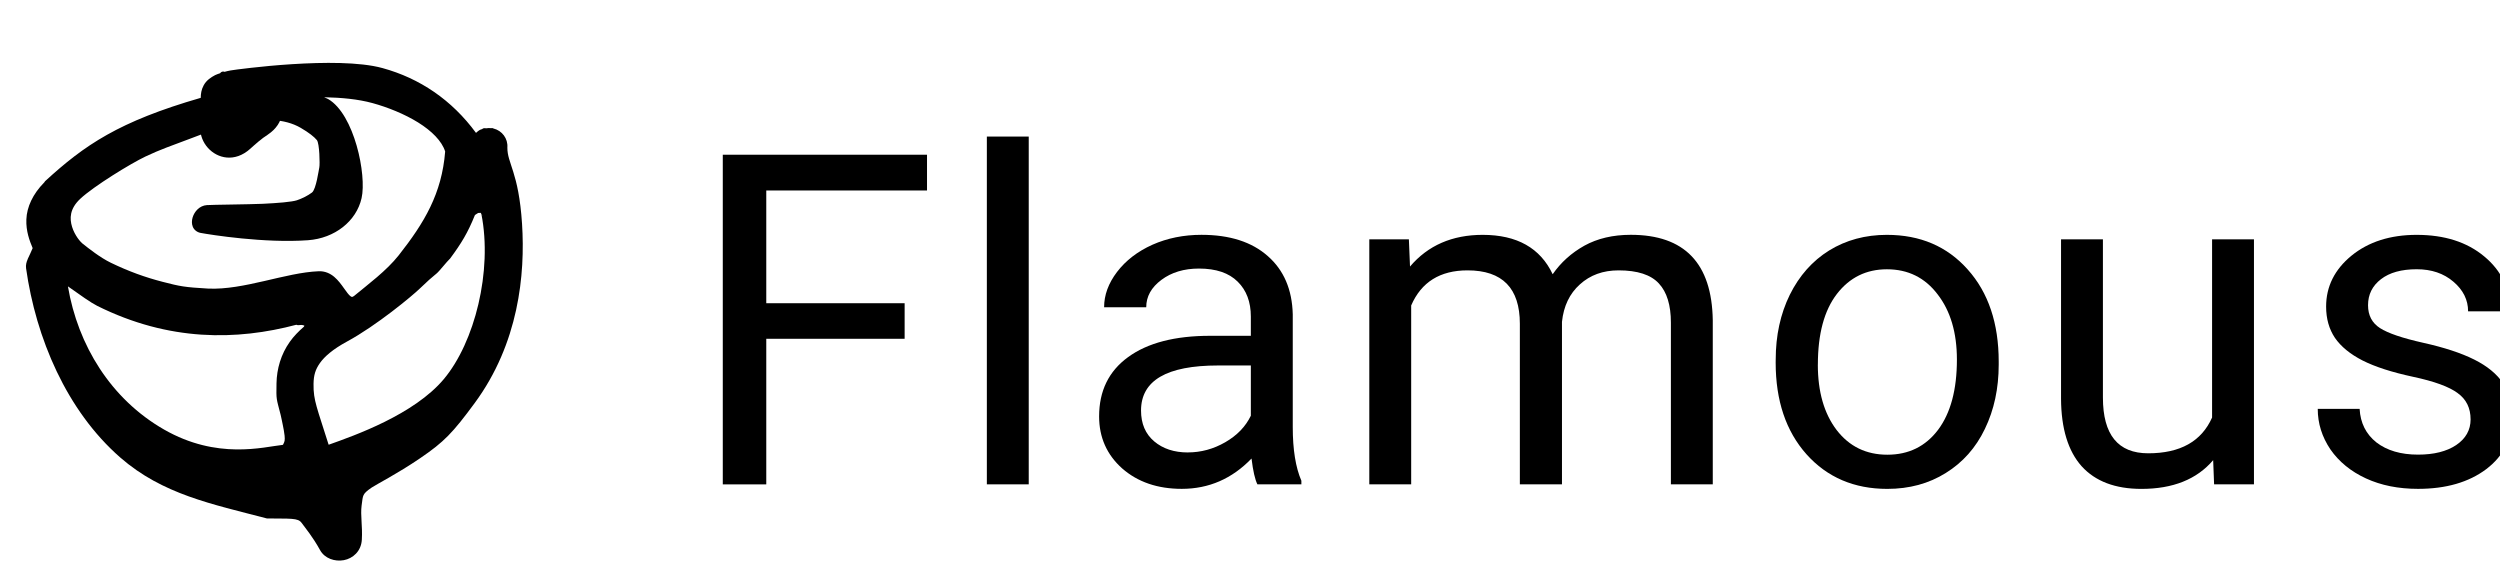 <?xml version="1.0" encoding="UTF-8" standalone="no"?>
<svg
   xmlns:dc="http://purl.org/dc/elements/1.1/"
   xmlns:cc="http://creativecommons.org/ns#"
   xmlns:rdf="http://www.w3.org/1999/02/22-rdf-syntax-ns#"
   xmlns:svg="http://www.w3.org/2000/svg"
   xmlns="http://www.w3.org/2000/svg"
   xmlns:sodipodi="http://sodipodi.sourceforge.net/DTD/sodipodi-0.dtd"
   xmlns:inkscape="http://www.inkscape.org/namespaces/inkscape"
   id="svg1428"
   version="1.1"
   viewBox="0 0 40.857 9.414"
   height="35.579"
   width="154.42"
   sodipodi:docname="flamous_logo_new_small.svg"
   inkscape:version="0.92.2 2405546, 2018-03-11">
  <sodipodi:namedview
     pagecolor="#ffffff"
     bordercolor="#666666"
     borderopacity="1"
     objecttolerance="10"
     gridtolerance="10"
     guidetolerance="10"
     inkscape:pageopacity="0"
     inkscape:pageshadow="2"
     inkscape:window-width="1600"
     inkscape:window-height="836"
     id="namedview1632"
     showgrid="false"
     inkscape:zoom="5.875"
     inkscape:cx="38.719072"
     inkscape:cy="49.44655"
     inkscape:window-x="0"
     inkscape:window-y="27"
     inkscape:window-maximized="1"
     inkscape:current-layer="g1537"
     fit-margin-top="0"
     fit-margin-left="0"
     fit-margin-right="0"
     fit-margin-bottom="0" />
  <defs
     id="defs1422" />
  <g
     transform="matrix(0.519,0,0,0.519,-265.533,-399.56)"
     id="g1537">
    <g
       aria-label="Flamous"
       style="font-style:normal;font-variant:normal;font-weight:normal;font-stretch:normal;font-size:11.516px;line-height:1.25;font-family:Roboto;-inkscape-font-specification:Roboto;letter-spacing:0.265px;word-spacing:0px;fill:#000000;fill-opacity:1;stroke:none;stroke-width:0.72"
       id="text1489"
       transform="matrix(1.268,0,0,1.268,-141.117,-209.469)">
      <path
         d="m 537.245,780.759 h -3.436 v 3.616 h -1.08 v -8.187 h 5.072 v 0.888 h -3.992 v 2.8 h 3.436 z"
         style="font-style:normal;font-variant:normal;font-weight:normal;font-stretch:normal;font-family:Roboto;-inkscape-font-specification:Roboto;letter-spacing:0.265px;word-spacing:0px;stroke-width:0.72"
         id="path2206"
         inkscape:connector-curvature="0" />
      <path
         d="m 540.327,784.374 h -1.04 v -8.637 h 1.04 z"
         style="font-style:normal;font-variant:normal;font-weight:normal;font-stretch:normal;font-family:Roboto;-inkscape-font-specification:Roboto;letter-spacing:0.265px;word-spacing:0px;stroke-width:0.72"
         id="path2208"
         inkscape:connector-curvature="0" />
      <path
         d="m 546.006,784.374 q -0.09,-0.18 -0.146,-0.641 -0.725,0.753 -1.732,0.753 -0.9,0 -1.479,-0.506 -0.574,-0.512 -0.574,-1.293 0,-0.95 0.72,-1.473 0.725,-0.529 2.036,-0.529 h 1.012 v -0.478 q 0,-0.545 -0.326,-0.866 -0.326,-0.326 -0.962,-0.326 -0.557,0 -0.933,0.281 -0.377,0.281 -0.377,0.68 h -1.046 q 0,-0.455 0.321,-0.877 0.326,-0.427 0.877,-0.675 0.557,-0.247 1.22,-0.247 1.052,0 1.648,0.529 0.596,0.523 0.619,1.445 v 2.8 q 0,0.838 0.214,1.333 v 0.09 z m -1.726,-0.793 q 0.489,0 0.928,-0.253 0.439,-0.253 0.635,-0.658 v -1.248 h -0.815 q -1.912,0 -1.912,1.119 0,0.489 0.326,0.765 0.326,0.276 0.838,0.276 z"
         style="font-style:normal;font-variant:normal;font-weight:normal;font-stretch:normal;font-family:Roboto;-inkscape-font-specification:Roboto;letter-spacing:0.265px;word-spacing:0px;stroke-width:0.72"
         id="path2210"
         inkscape:connector-curvature="0" />
      <path
         d="m 549.768,778.29 0.028,0.675 q 0.669,-0.787 1.805,-0.787 1.276,0 1.738,0.978 0.304,-0.439 0.787,-0.709 0.489,-0.27 1.153,-0.27 2.002,0 2.036,2.12 v 4.077 h -1.04 v -4.015 q 0,-0.652 -0.298,-0.973 -0.298,-0.326 -1.001,-0.326 -0.579,0 -0.962,0.349 -0.382,0.343 -0.444,0.928 v 4.037 h -1.046 v -3.987 q 0,-1.327 -1.299,-1.327 -1.023,0 -1.4,0.872 v 4.442 h -1.04 v -6.084 z"
         style="font-style:normal;font-variant:normal;font-weight:normal;font-stretch:normal;font-family:Roboto;-inkscape-font-specification:Roboto;letter-spacing:0.265px;word-spacing:0px;stroke-width:0.72"
         id="path2212"
         inkscape:connector-curvature="0" />
      <path
         d="m 558.878,781.276 q 0,-0.894 0.349,-1.608 0.354,-0.714 0.978,-1.102 0.63,-0.388 1.434,-0.388 1.243,0 2.007,0.86 0.77,0.86 0.77,2.289 v 0.073 q 0,0.888 -0.343,1.597 -0.337,0.703 -0.973,1.096 -0.63,0.394 -1.451,0.394 -1.237,0 -2.007,-0.86 -0.765,-0.86 -0.765,-2.277 z m 1.046,0.124 q 0,1.012 0.467,1.625 0.472,0.613 1.26,0.613 0.793,0 1.26,-0.619 0.467,-0.624 0.467,-1.743 0,-1.001 -0.478,-1.619 -0.472,-0.624 -1.26,-0.624 -0.77,0 -1.243,0.613 -0.472,0.613 -0.472,1.754 z"
         style="font-style:normal;font-variant:normal;font-weight:normal;font-stretch:normal;font-family:Roboto;-inkscape-font-specification:Roboto;letter-spacing:0.265px;word-spacing:0px;stroke-width:0.72"
         id="path2214"
         inkscape:connector-curvature="0" />
      <path
         d="m 569.742,783.773 q -0.607,0.714 -1.782,0.714 -0.973,0 -1.484,-0.562 -0.506,-0.568 -0.512,-1.676 v -3.959 h 1.04 v 3.93 q 0,1.383 1.125,1.383 1.192,0 1.586,-0.888 v -4.425 h 1.04 v 6.084 h -0.99 z"
         style="font-style:normal;font-variant:normal;font-weight:normal;font-stretch:normal;font-family:Roboto;-inkscape-font-specification:Roboto;letter-spacing:0.265px;word-spacing:0px;stroke-width:0.72"
         id="path2216"
         inkscape:connector-curvature="0" />
      <path
         d="m 576.135,782.76 q 0,-0.422 -0.321,-0.652 -0.315,-0.236 -1.108,-0.405 -0.787,-0.169 -1.254,-0.405 -0.461,-0.236 -0.686,-0.562 -0.219,-0.326 -0.219,-0.776 0,-0.748 0.63,-1.265 0.635,-0.517 1.619,-0.517 1.035,0 1.676,0.534 0.647,0.534 0.647,1.366 h -1.046 q 0,-0.427 -0.365,-0.737 -0.36,-0.309 -0.911,-0.309 -0.568,0 -0.888,0.247 -0.321,0.247 -0.321,0.647 0,0.377 0.298,0.568 0.298,0.191 1.074,0.365 0.782,0.174 1.265,0.416 0.484,0.242 0.714,0.585 0.236,0.337 0.236,0.827 0,0.815 -0.652,1.31 -0.652,0.489 -1.693,0.489 -0.731,0 -1.293,-0.259 -0.562,-0.259 -0.883,-0.72 -0.315,-0.467 -0.315,-1.007 h 1.04 q 0.028,0.523 0.416,0.832 0.394,0.304 1.035,0.304 0.59,0 0.945,-0.236 0.36,-0.242 0.36,-0.641 z"
         style="font-style:normal;font-variant:normal;font-weight:normal;font-stretch:normal;font-family:Roboto;-inkscape-font-specification:Roboto;letter-spacing:0.265px;word-spacing:0px;stroke-width:0.72"
         id="path2218"
         inkscape:connector-curvature="0" />
    </g>
    <path
       style="color:#000000;font-style:normal;font-variant:normal;font-weight:normal;font-stretch:normal;font-size:medium;line-height:normal;font-family:sans-serif;font-variant-ligatures:normal;font-variant-position:normal;font-variant-caps:normal;font-variant-numeric:normal;font-variant-alternates:normal;font-feature-settings:normal;text-indent:0;text-align:start;text-decoration:none;text-decoration-line:none;text-decoration-style:solid;text-decoration-color:#000000;letter-spacing:normal;word-spacing:normal;text-transform:none;writing-mode:lr-tb;direction:ltr;text-orientation:mixed;dominant-baseline:auto;baseline-shift:baseline;text-anchor:start;white-space:normal;shape-padding:0;clip-rule:nonzero;display:inline;overflow:visible;visibility:visible;opacity:1;isolation:auto;mix-blend-mode:normal;color-interpolation:sRGB;color-interpolation-filters:linearRGB;solid-color:#000000;solid-opacity:1;vector-effect:none;fill:#000000;fill-opacity:1;fill-rule:nonzero;stroke:none;stroke-width:0.706;stroke-linecap:round;stroke-linejoin:miter;stroke-miterlimit:4;stroke-dasharray:none;stroke-dashoffset:0;stroke-opacity:1;color-rendering:auto;image-rendering:auto;shape-rendering:auto;text-rendering:auto;enable-background:accumulate"
       d="m 522.34,771.85 c -0.497,-0.014 -1.028,0.005 -1.521,0.036 -0.493,0.031 -0.947,0.076 -1.293,0.115 -0.346,0.039 -0.575,0.07 -0.641,0.082 -0.069,0.011 -0.13,0.028 -0.19,0.044 -0.051,-0.022 -0.111,-0.004 -0.141,0.044 -0.053,0.017 -0.106,0.035 -0.151,0.057 -0.001,8.3e-4 -0.004,0.001 -0.005,0.002 -0.129,0.069 -0.275,0.161 -0.362,0.323 -0.074,0.137 -0.091,0.268 -0.092,0.393 -2.577,0.745 -3.659,1.485 -4.9,2.624 -0.007,0.007 -0.015,0.018 -0.021,0.028 l 0.007,-0.005 -0.011,0.011 -0.002,0.002 c -10e-6,8.8e-4 -10e-6,10e-4 0,0.002 -10e-4,0.004 -0.004,0.006 -0.005,0.011 v -0.005 c -0.354,0.359 -0.545,0.769 -0.559,1.162 -0.014,0.37 0.1,0.668 0.198,0.903 -0.054,0.122 -0.099,0.23 -0.156,0.344 -4e-5,10e-4 -4e-5,0.004 0,0.005 -0.038,0.084 -0.066,0.182 -0.051,0.287 0.309,2.191 1.273,4.479 2.967,5.958 1.33,1.16 2.883,1.464 4.616,1.918 8.9e-4,10e-6 10e-4,10e-6 0.002,0 0.346,0.007 0.601,-10e-4 0.777,0.013 0.176,0.015 0.256,0.044 0.318,0.131 0.12,0.166 0.345,0.431 0.577,0.852 0.147,0.267 0.466,0.37 0.749,0.318 0.282,-0.052 0.547,-0.279 0.567,-0.644 v -0.002 c 0.026,-0.43 -0.048,-0.759 -0.007,-1.075 0.022,-0.172 0.031,-0.265 0.062,-0.328 0.03,-0.063 0.09,-0.126 0.257,-0.239 0.072,-0.049 0.275,-0.158 0.544,-0.313 0.269,-0.155 0.611,-0.358 0.985,-0.613 0.749,-0.51 1.02,-0.793 1.711,-1.731 1.386,-1.882 1.597,-4.047 1.493,-5.65 -0.053,-0.816 -0.17,-1.293 -0.275,-1.629 -0.104,-0.336 -0.188,-0.518 -0.187,-0.77 0.022,-0.282 -0.166,-0.533 -0.439,-0.6 -0.002,-10e-4 -0.006,-0.004 -0.011,-0.005 -0.004,-8.6e-4 -0.006,-0.004 -0.011,-0.005 -0.004,-2.5e-4 -0.01,-2.5e-4 -0.013,0 -8.7e-4,-8.9e-4 -10e-4,-10e-4 -0.002,-0.002 -0.011,-10e-4 -0.022,0.004 -0.033,0.002 -0.055,-0.006 -0.11,-0.004 -0.164,0.005 -10e-4,-3.5e-4 -0.005,-2e-5 -0.005,0 -0.007,-10e-4 -0.022,-0.005 -0.023,-0.005 -8e-4,-8e-5 -0.035,0.002 -0.036,0.002 -10e-4,-3e-5 -0.004,-3e-5 -0.005,0 -0.034,0.007 -0.042,0.02 -0.049,0.026 -9.3e-4,8e-4 -0.006,0.002 -0.007,0.002 -0.023,0.01 -0.05,0.017 -0.059,0.021 -0.007,0.004 -0.016,0.007 -0.023,0.013 -0.016,0.011 -0.04,0.025 -0.069,0.051 -0.001,8.3e-4 -0.004,10e-4 -0.005,0.002 l -0.002,0.002 c -0.011,0.011 -0.021,0.021 -0.031,0.031 -0.764,-1.041 -1.775,-1.721 -2.945,-2.042 -0.365,-0.1 -0.829,-0.145 -1.326,-0.159 z m -0.511,1.077 c 0.547,0.012 1.068,0.059 1.526,0.185 0.473,0.13 1.004,0.342 1.437,0.611 0.425,0.265 0.746,0.584 0.849,0.913 -0.106,1.329 -0.654,2.241 -1.462,3.268 -0.382,0.485 -0.978,0.926 -1.403,1.278 -0.036,0.029 -0.056,0.033 -0.067,0.033 -0.012,2.7e-4 -0.026,-0.004 -0.051,-0.023 -0.051,-0.037 -0.123,-0.135 -0.205,-0.251 -0.082,-0.116 -0.179,-0.25 -0.305,-0.357 -0.127,-0.107 -0.291,-0.185 -0.49,-0.177 -1.043,0.041 -2.358,0.598 -3.481,0.546 -0.746,-0.043 -0.883,-0.07 -1.434,-0.213 -0.546,-0.141 -1.069,-0.329 -1.629,-0.6 -0.335,-0.162 -0.7,-0.451 -0.9,-0.611 -0.018,-0.014 -0.085,-0.08 -0.149,-0.172 -0.064,-0.092 -0.131,-0.214 -0.172,-0.346 -0.082,-0.266 -0.078,-0.571 0.257,-0.885 0.424,-0.397 1.595,-1.115 2.052,-1.331 0.471,-0.223 0.801,-0.334 1.473,-0.587 0.337,-0.127 0.93,-0.364 1.573,-0.487 0.642,-0.123 1.326,-0.131 1.842,0.169 0.264,0.154 0.426,0.284 0.511,0.387 0.084,0.104 0.098,0.767 0.077,0.859 -0.018,0.079 -0.101,0.694 -0.231,0.792 -0.13,0.098 -0.302,0.185 -0.475,0.244 -0.07,0.024 -0.231,0.049 -0.423,0.067 -0.193,0.018 -0.423,0.033 -0.652,0.044 -0.457,0.02 -1.578,0.028 -1.76,0.041 -0.232,0.017 -0.392,0.201 -0.449,0.39 -0.028,0.095 -0.032,0.196 0.005,0.29 0.037,0.094 0.128,0.173 0.244,0.195 0.315,0.059 2.023,0.33 3.384,0.231 0.843,-0.061 1.524,-0.598 1.688,-1.326 0.165,-0.73 -0.229,-2.64 -1.052,-3.119 -0.041,-0.024 -0.084,-0.035 -0.126,-0.057 z m 4.933,3.64 c 0.004,0.01 0.015,0.031 0.015,0.033 10e-4,0.004 0.004,0.004 0.005,0.007 0.353,1.791 -0.21,4.036 -1.183,5.196 -0.938,1.118 -2.811,1.777 -3.627,2.067 -10e-4,-0.005 -0.004,-0.016 -0.005,-0.018 -8.7e-4,-8.9e-4 -10e-4,-10e-4 -0.002,-0.002 -0.176,-0.563 -0.295,-0.906 -0.369,-1.172 -0.074,-0.266 -0.105,-0.453 -0.1,-0.729 0.005,-0.269 0.057,-0.448 0.203,-0.654 0.144,-0.203 0.404,-0.432 0.852,-0.675 0.928,-0.502 2.053,-1.437 2.291,-1.668 0.216,-0.209 0.4,-0.373 0.498,-0.449 8.9e-4,2e-5 10e-4,2e-5 0.002,0 0.073,-0.058 0.15,-0.152 0.233,-0.249 0.084,-0.097 0.169,-0.199 0.203,-0.228 0.006,-0.005 0.013,-0.012 0.018,-0.018 0.358,-0.484 0.558,-0.814 0.78,-1.365 0.005,-0.006 0.012,-0.012 0.015,-0.015 0.013,-0.007 0.025,-0.016 0.036,-0.023 l 0.002,-0.002 c 0.035,-0.021 0.052,-0.031 0.051,-0.031 0.007,-7e-5 0.015,-9.7e-4 0.023,-0.002 8.7e-4,10e-6 10e-4,10e-6 0.002,0 0.021,-0.001 0.042,-0.002 0.057,-0.002 z m 0.036,0.062 c 0.012,0.014 0.022,0.034 0.026,0.036 l -0.013,-0.013 c 3.6e-4,4.1e-4 -0.006,-0.012 -0.013,-0.023 z m -13.035,2.255 c 0.392,0.277 0.717,0.511 0.921,0.613 2.267,1.129 4.403,1.09 6.27,0.595 0.021,0.006 0.032,0.015 0.059,0.013 10e-4,-1.1e-4 10e-4,1.3e-4 0.002,0 0.041,-0.002 0.072,-0.007 0.092,-0.007 0.036,9.9e-4 0.064,0.006 0.092,0.018 8.8e-4,8.9e-4 10e-4,0.001 0.002,0.002 5.8e-4,2.3e-4 0.005,0.004 0.007,0.005 -0.004,0.01 -0.01,0.019 -0.013,0.028 -0.17,0.148 -0.322,0.303 -0.444,0.475 -0.283,0.397 -0.413,0.857 -0.421,1.308 -0.01,0.542 -0.006,0.459 0.131,0.998 0.024,0.092 0.045,0.218 0.067,0.316 0.025,0.112 0.043,0.225 0.057,0.339 0.006,0.064 0.007,0.118 0,0.159 -0.007,0.036 -0.025,0.076 -0.049,0.121 -3.9e-4,5.8e-4 -0.006,0.006 -0.007,0.007 -0.61,0.066 -2.063,0.478 -3.741,-0.483 -1.678,-0.961 -2.714,-2.658 -3.026,-4.506 z"
       id="path1493"
       inkscape:connector-curvature="0"
       sodipodi:nodetypes="ccccccccccccccccccccccccccccccccccccccccccccccccccccccccccscccccccccccccccccccccccccccccccccccccccccccccccccccccccccccccccccccccccccccccccccccccccccczcc" />
    <g
       transform="matrix(1.268,0,0,1.268,-141.117,-300.455)"
       id="g862"
       style="font-style:normal;font-variant:normal;font-weight:normal;font-stretch:normal;font-size:11.516px;line-height:1.25;font-family:Roboto;-inkscape-font-specification:Roboto;letter-spacing:0.265px;word-spacing:0px;fill:#000000;fill-opacity:1;stroke:none;stroke-width:0.72"
       aria-label="Flamous">
      <path
         inkscape:connector-curvature="0"
         id="path848"
         style="font-style:normal;font-variant:normal;font-weight:normal;font-stretch:normal;font-family:Roboto;-inkscape-font-specification:Roboto;letter-spacing:0.265px;word-spacing:0px;stroke-width:0.72"
         d="m 537.245,780.759 h -3.436 v 3.616 h -1.08 v -8.187 h 5.072 v 0.888 h -3.992 v 2.8 h 3.436 z" />
      <path
         inkscape:connector-curvature="0"
         id="path850"
         style="font-style:normal;font-variant:normal;font-weight:normal;font-stretch:normal;font-family:Roboto;-inkscape-font-specification:Roboto;letter-spacing:0.265px;word-spacing:0px;stroke-width:0.72"
         d="m 540.327,784.374 h -1.04 v -8.637 h 1.04 z" />
      <path
         inkscape:connector-curvature="0"
         id="path852"
         style="font-style:normal;font-variant:normal;font-weight:normal;font-stretch:normal;font-family:Roboto;-inkscape-font-specification:Roboto;letter-spacing:0.265px;word-spacing:0px;stroke-width:0.72"
         d="m 546.006,784.374 q -0.09,-0.18 -0.146,-0.641 -0.725,0.753 -1.732,0.753 -0.9,0 -1.479,-0.506 -0.574,-0.512 -0.574,-1.293 0,-0.95 0.72,-1.473 0.725,-0.529 2.036,-0.529 h 1.012 v -0.478 q 0,-0.545 -0.326,-0.866 -0.326,-0.326 -0.962,-0.326 -0.557,0 -0.933,0.281 -0.377,0.281 -0.377,0.68 h -1.046 q 0,-0.455 0.321,-0.877 0.326,-0.427 0.877,-0.675 0.557,-0.247 1.22,-0.247 1.052,0 1.648,0.529 0.596,0.523 0.619,1.445 v 2.8 q 0,0.838 0.214,1.333 v 0.09 z m -1.726,-0.793 q 0.489,0 0.928,-0.253 0.439,-0.253 0.635,-0.658 v -1.248 h -0.815 q -1.912,0 -1.912,1.119 0,0.489 0.326,0.765 0.326,0.276 0.838,0.276 z" />
      <path
         inkscape:connector-curvature="0"
         id="path854"
         style="font-style:normal;font-variant:normal;font-weight:normal;font-stretch:normal;font-family:Roboto;-inkscape-font-specification:Roboto;letter-spacing:0.265px;word-spacing:0px;stroke-width:0.72"
         d="m 549.768,778.29 0.028,0.675 q 0.669,-0.787 1.805,-0.787 1.276,0 1.738,0.978 0.304,-0.439 0.787,-0.709 0.489,-0.27 1.153,-0.27 2.002,0 2.036,2.12 v 4.077 h -1.04 v -4.015 q 0,-0.652 -0.298,-0.973 -0.298,-0.326 -1.001,-0.326 -0.579,0 -0.962,0.349 -0.382,0.343 -0.444,0.928 v 4.037 h -1.046 v -3.987 q 0,-1.327 -1.299,-1.327 -1.023,0 -1.4,0.872 v 4.442 h -1.04 v -6.084 z" />
      <path
         inkscape:connector-curvature="0"
         id="path856"
         style="font-style:normal;font-variant:normal;font-weight:normal;font-stretch:normal;font-family:Roboto;-inkscape-font-specification:Roboto;letter-spacing:0.265px;word-spacing:0px;stroke-width:0.72"
         d="m 558.878,781.276 q 0,-0.894 0.349,-1.608 0.354,-0.714 0.978,-1.102 0.63,-0.388 1.434,-0.388 1.243,0 2.007,0.86 0.77,0.86 0.77,2.289 v 0.073 q 0,0.888 -0.343,1.597 -0.337,0.703 -0.973,1.096 -0.63,0.394 -1.451,0.394 -1.237,0 -2.007,-0.86 -0.765,-0.86 -0.765,-2.277 z m 1.046,0.124 q 0,1.012 0.467,1.625 0.472,0.613 1.26,0.613 0.793,0 1.26,-0.619 0.467,-0.624 0.467,-1.743 0,-1.001 -0.478,-1.619 -0.472,-0.624 -1.26,-0.624 -0.77,0 -1.243,0.613 -0.472,0.613 -0.472,1.754 z" />
      <path
         inkscape:connector-curvature="0"
         id="path858"
         style="font-style:normal;font-variant:normal;font-weight:normal;font-stretch:normal;font-family:Roboto;-inkscape-font-specification:Roboto;letter-spacing:0.265px;word-spacing:0px;stroke-width:0.72"
         d="m 569.742,783.773 q -0.607,0.714 -1.782,0.714 -0.973,0 -1.484,-0.562 -0.506,-0.568 -0.512,-1.676 v -3.959 h 1.04 v 3.93 q 0,1.383 1.125,1.383 1.192,0 1.586,-0.888 v -4.425 h 1.04 v 6.084 h -0.99 z" />
      <path
         inkscape:connector-curvature="0"
         id="path860"
         style="font-style:normal;font-variant:normal;font-weight:normal;font-stretch:normal;font-family:Roboto;-inkscape-font-specification:Roboto;letter-spacing:0.265px;word-spacing:0px;stroke-width:0.72"
         d="m 576.135,782.76 q 0,-0.422 -0.321,-0.652 -0.315,-0.236 -1.108,-0.405 -0.787,-0.169 -1.254,-0.405 -0.461,-0.236 -0.686,-0.562 -0.219,-0.326 -0.219,-0.776 0,-0.748 0.63,-1.265 0.635,-0.517 1.619,-0.517 1.035,0 1.676,0.534 0.647,0.534 0.647,1.366 h -1.046 q 0,-0.427 -0.365,-0.737 -0.36,-0.309 -0.911,-0.309 -0.568,0 -0.888,0.247 -0.321,0.247 -0.321,0.647 0,0.377 0.298,0.568 0.298,0.191 1.074,0.365 0.782,0.174 1.265,0.416 0.484,0.242 0.714,0.585 0.236,0.337 0.236,0.827 0,0.815 -0.652,1.31 -0.652,0.489 -1.693,0.489 -0.731,0 -1.293,-0.259 -0.562,-0.259 -0.883,-0.72 -0.315,-0.467 -0.315,-1.007 h 1.04 q 0.028,0.523 0.416,0.832 0.394,0.304 1.035,0.304 0.59,0 0.945,-0.236 0.36,-0.242 0.36,-0.641 z" />
    </g>
    <path
       sodipodi:nodetypes="ccccccccccccccccccccccccccccccccccccccccccccccccccccccccccscccccccccccccccccccccccczccccccccccccccccccccccccccccccccccccccccccccccccccczcc"
       inkscape:connector-curvature="0"
       id="path864"
       d="m 522.34,680.864 c -0.497,-0.014 -1.028,0.005 -1.521,0.036 -0.493,0.031 -0.947,0.076 -1.293,0.115 -0.346,0.039 -0.575,0.07 -0.641,0.082 -0.069,0.011 -0.13,0.028 -0.19,0.044 -0.051,-0.022 -0.111,-0.004 -0.141,0.044 -0.053,0.017 -0.106,0.035 -0.151,0.057 -0.001,8.3e-4 -0.004,0.001 -0.005,0.002 -0.129,0.069 -0.275,0.161 -0.362,0.323 -0.074,0.137 -0.091,0.268 -0.092,0.393 -2.577,0.745 -3.659,1.485 -4.9,2.624 -0.007,0.007 -0.015,0.018 -0.021,0.028 l 0.007,-0.005 -0.011,0.011 -0.002,0.002 c -10e-6,8.8e-4 -10e-6,10e-4 0,0.002 -10e-4,0.004 -0.004,0.006 -0.005,0.011 v -0.005 c -0.354,0.359 -0.545,0.769 -0.559,1.162 -0.014,0.37 0.1,0.668 0.198,0.903 -0.054,0.122 -0.099,0.23 -0.156,0.344 -4e-5,10e-4 -4e-5,0.004 0,0.005 -0.038,0.084 -0.066,0.182 -0.051,0.287 0.309,2.191 1.273,4.479 2.967,5.958 1.33,1.16 2.883,1.464 4.616,1.918 8.9e-4,1e-5 10e-4,1e-5 0.002,0 0.346,0.007 0.601,-10e-4 0.777,0.013 0.176,0.015 0.256,0.044 0.318,0.131 0.12,0.166 0.345,0.431 0.577,0.852 0.147,0.267 0.466,0.37 0.749,0.318 0.282,-0.052 0.547,-0.279 0.567,-0.644 v -0.002 c 0.026,-0.43 -0.048,-0.759 -0.007,-1.075 0.022,-0.172 0.031,-0.265 0.062,-0.328 0.03,-0.063 0.09,-0.126 0.257,-0.239 0.072,-0.049 0.275,-0.158 0.544,-0.313 0.269,-0.155 0.611,-0.358 0.985,-0.613 0.749,-0.51 1.02,-0.793 1.711,-1.731 1.386,-1.882 1.597,-4.047 1.493,-5.65 -0.053,-0.816 -0.17,-1.293 -0.275,-1.629 -0.104,-0.336 -0.188,-0.518 -0.187,-0.77 0.022,-0.282 -0.166,-0.533 -0.439,-0.6 -0.002,-10e-4 -0.006,-0.004 -0.011,-0.005 -0.004,-8.6e-4 -0.006,-0.004 -0.011,-0.005 -0.004,-2.5e-4 -0.01,-2.5e-4 -0.013,0 -8.7e-4,-8.9e-4 -10e-4,-10e-4 -0.002,-0.002 -0.011,-0.001 -0.022,0.004 -0.033,0.002 -0.055,-0.006 -0.11,-0.004 -0.164,0.005 -10e-4,-3.5e-4 -0.005,-2e-5 -0.005,0 -0.007,-10e-4 -0.022,-0.005 -0.023,-0.005 -8e-4,-8e-5 -0.035,0.002 -0.036,0.002 -10e-4,-3e-5 -0.004,-3e-5 -0.005,0 -0.034,0.007 -0.042,0.02 -0.049,0.026 -9.3e-4,8e-4 -0.006,0.002 -0.007,0.002 -0.023,0.01 -0.05,0.017 -0.059,0.021 -0.007,0.004 -0.016,0.007 -0.023,0.013 -0.016,0.011 -0.04,0.025 -0.069,0.051 -0.001,8.3e-4 -0.004,10e-4 -0.005,0.002 l -0.002,0.002 c -0.011,0.011 -0.021,0.021 -0.031,0.031 -0.764,-1.041 -1.775,-1.721 -2.945,-2.042 -0.365,-0.1 -0.829,-0.145 -1.326,-0.159 z m -0.511,1.077 c 0.547,0.012 1.068,0.059 1.526,0.185 0.473,0.13 1.004,0.342 1.437,0.611 0.425,0.265 0.746,0.584 0.849,0.913 -0.106,1.329 -0.654,2.241 -1.462,3.268 -0.382,0.485 -0.978,0.926 -1.403,1.278 -0.036,0.029 -0.056,0.033 -0.067,0.033 -0.012,2.7e-4 -0.026,-0.004 -0.051,-0.023 -0.051,-0.037 -0.123,-0.135 -0.205,-0.251 -0.082,-0.116 -0.179,-0.25 -0.305,-0.357 -0.127,-0.107 -0.291,-0.185 -0.49,-0.177 -1.043,0.041 -2.358,0.598 -3.481,0.546 -0.746,-0.043 -0.883,-0.07 -1.434,-0.213 -0.546,-0.141 -1.069,-0.329 -1.629,-0.6 -0.335,-0.162 -0.7,-0.451 -0.9,-0.611 -0.018,-0.014 -0.085,-0.08 -0.149,-0.172 -0.064,-0.092 -0.131,-0.214 -0.172,-0.346 -0.082,-0.266 -0.078,-0.571 0.257,-0.885 0.424,-0.397 1.595,-1.115 2.052,-1.331 0.471,-0.223 0.801,-0.334 1.473,-0.587 0.337,-0.127 1.251,-0.426 1.573,-0.487 0.321,-0.062 2.583,-0.793 2.583,-0.793 z m 4.933,3.64 c 0.004,0.01 0.015,0.031 0.015,0.033 10e-4,0.004 0.004,0.004 0.005,0.007 0.353,1.791 -0.21,4.036 -1.183,5.196 -0.938,1.118 -2.811,1.777 -3.627,2.067 -10e-4,-0.005 -0.004,-0.016 -0.005,-0.018 -8.7e-4,-8.9e-4 -10e-4,-10e-4 -0.002,-0.002 -0.176,-0.563 -0.295,-0.906 -0.369,-1.172 -0.074,-0.266 -0.105,-0.453 -0.1,-0.729 0.005,-0.269 0.057,-0.448 0.203,-0.654 0.144,-0.203 0.404,-0.432 0.852,-0.675 0.928,-0.502 2.053,-1.437 2.291,-1.668 0.216,-0.209 0.4,-0.373 0.498,-0.449 8.9e-4,2e-5 10e-4,2e-5 0.002,0 0.073,-0.058 0.15,-0.152 0.233,-0.249 0.084,-0.097 0.169,-0.199 0.203,-0.228 0.006,-0.005 0.013,-0.012 0.018,-0.018 0.358,-0.484 0.558,-0.814 0.78,-1.365 0.005,-0.006 0.012,-0.012 0.015,-0.015 0.013,-0.007 0.025,-0.016 0.036,-0.023 l 0.002,-0.002 c 0.035,-0.021 0.052,-0.031 0.051,-0.031 0.007,-7e-5 0.015,-9.7e-4 0.023,-0.002 8.7e-4,10e-6 10e-4,10e-6 0.002,0 0.021,-0.001 0.042,-0.002 0.057,-0.002 z m 0.036,0.062 c 0.012,0.014 0.022,0.034 0.026,0.036 l -0.013,-0.013 c 3.6e-4,4.1e-4 -0.006,-0.012 -0.013,-0.023 z m -13.035,2.255 c 0.392,0.277 0.717,0.511 0.921,0.613 2.267,1.129 4.403,1.09 6.27,0.595 0.021,0.006 0.032,0.015 0.059,0.013 10e-4,-1.1e-4 10e-4,1.3e-4 0.002,0 0.041,-0.002 0.072,-0.007 0.092,-0.007 0.036,9.9e-4 0.064,0.006 0.092,0.018 8.8e-4,8.9e-4 10e-4,10e-4 0.002,0.002 5.8e-4,2.3e-4 0.005,0.004 0.007,0.005 -0.004,0.01 -0.01,0.019 -0.013,0.028 -0.17,0.148 -0.322,0.303 -0.444,0.475 -0.283,0.397 -0.413,0.857 -0.421,1.308 -0.01,0.542 -0.006,0.459 0.131,0.998 0.024,0.092 0.045,0.218 0.067,0.316 0.025,0.112 0.043,0.225 0.057,0.339 0.006,0.064 0.007,0.118 0,0.159 -0.007,0.036 -0.025,0.076 -0.049,0.121 -3.9e-4,5.8e-4 -0.006,0.006 -0.007,0.007 -0.61,0.066 -2.063,0.478 -3.741,-0.483 -1.678,-0.961 -2.714,-2.658 -3.026,-4.506 z"
       style="color:#000000;font-style:normal;font-variant:normal;font-weight:normal;font-stretch:normal;font-size:medium;line-height:normal;font-family:sans-serif;font-variant-ligatures:normal;font-variant-position:normal;font-variant-caps:normal;font-variant-numeric:normal;font-variant-alternates:normal;font-feature-settings:normal;text-indent:0;text-align:start;text-decoration:none;text-decoration-line:none;text-decoration-style:solid;text-decoration-color:#000000;letter-spacing:normal;word-spacing:normal;text-transform:none;writing-mode:lr-tb;direction:ltr;text-orientation:mixed;dominant-baseline:auto;baseline-shift:baseline;text-anchor:start;white-space:normal;shape-padding:0;clip-rule:nonzero;display:inline;overflow:visible;visibility:visible;opacity:1;isolation:auto;mix-blend-mode:normal;color-interpolation:sRGB;color-interpolation-filters:linearRGB;solid-color:#000000;solid-opacity:1;vector-effect:none;fill:#000000;fill-opacity:1;fill-rule:nonzero;stroke:none;stroke-width:0.706;stroke-linecap:round;stroke-linejoin:miter;stroke-miterlimit:4;stroke-dasharray:none;stroke-dashoffset:0;stroke-opacity:1;color-rendering:auto;image-rendering:auto;shape-rendering:auto;text-rendering:auto;enable-background:accumulate" />
    <path
       style="opacity:1;fill:#000000;fill-opacity:1;stroke:none;stroke-width:1.02;stroke-linecap:round;stroke-linejoin:round;stroke-miterlimit:4;stroke-dasharray:none;stroke-dashoffset:0;stroke-opacity:1"
       id="path870"
       d="m 520.058,774.104 c -0.204,0.129 -0.382,0.291 -0.562,0.452 -0.962,0.858 -2.176,-0.503 -1.214,-1.361 v 0 c 0.244,-0.216 0.489,-0.432 0.764,-0.608 1.073,-0.715 2.084,0.802 1.011,1.517 z"
       inkscape:connector-curvature="0" />
  </g>
</svg>
